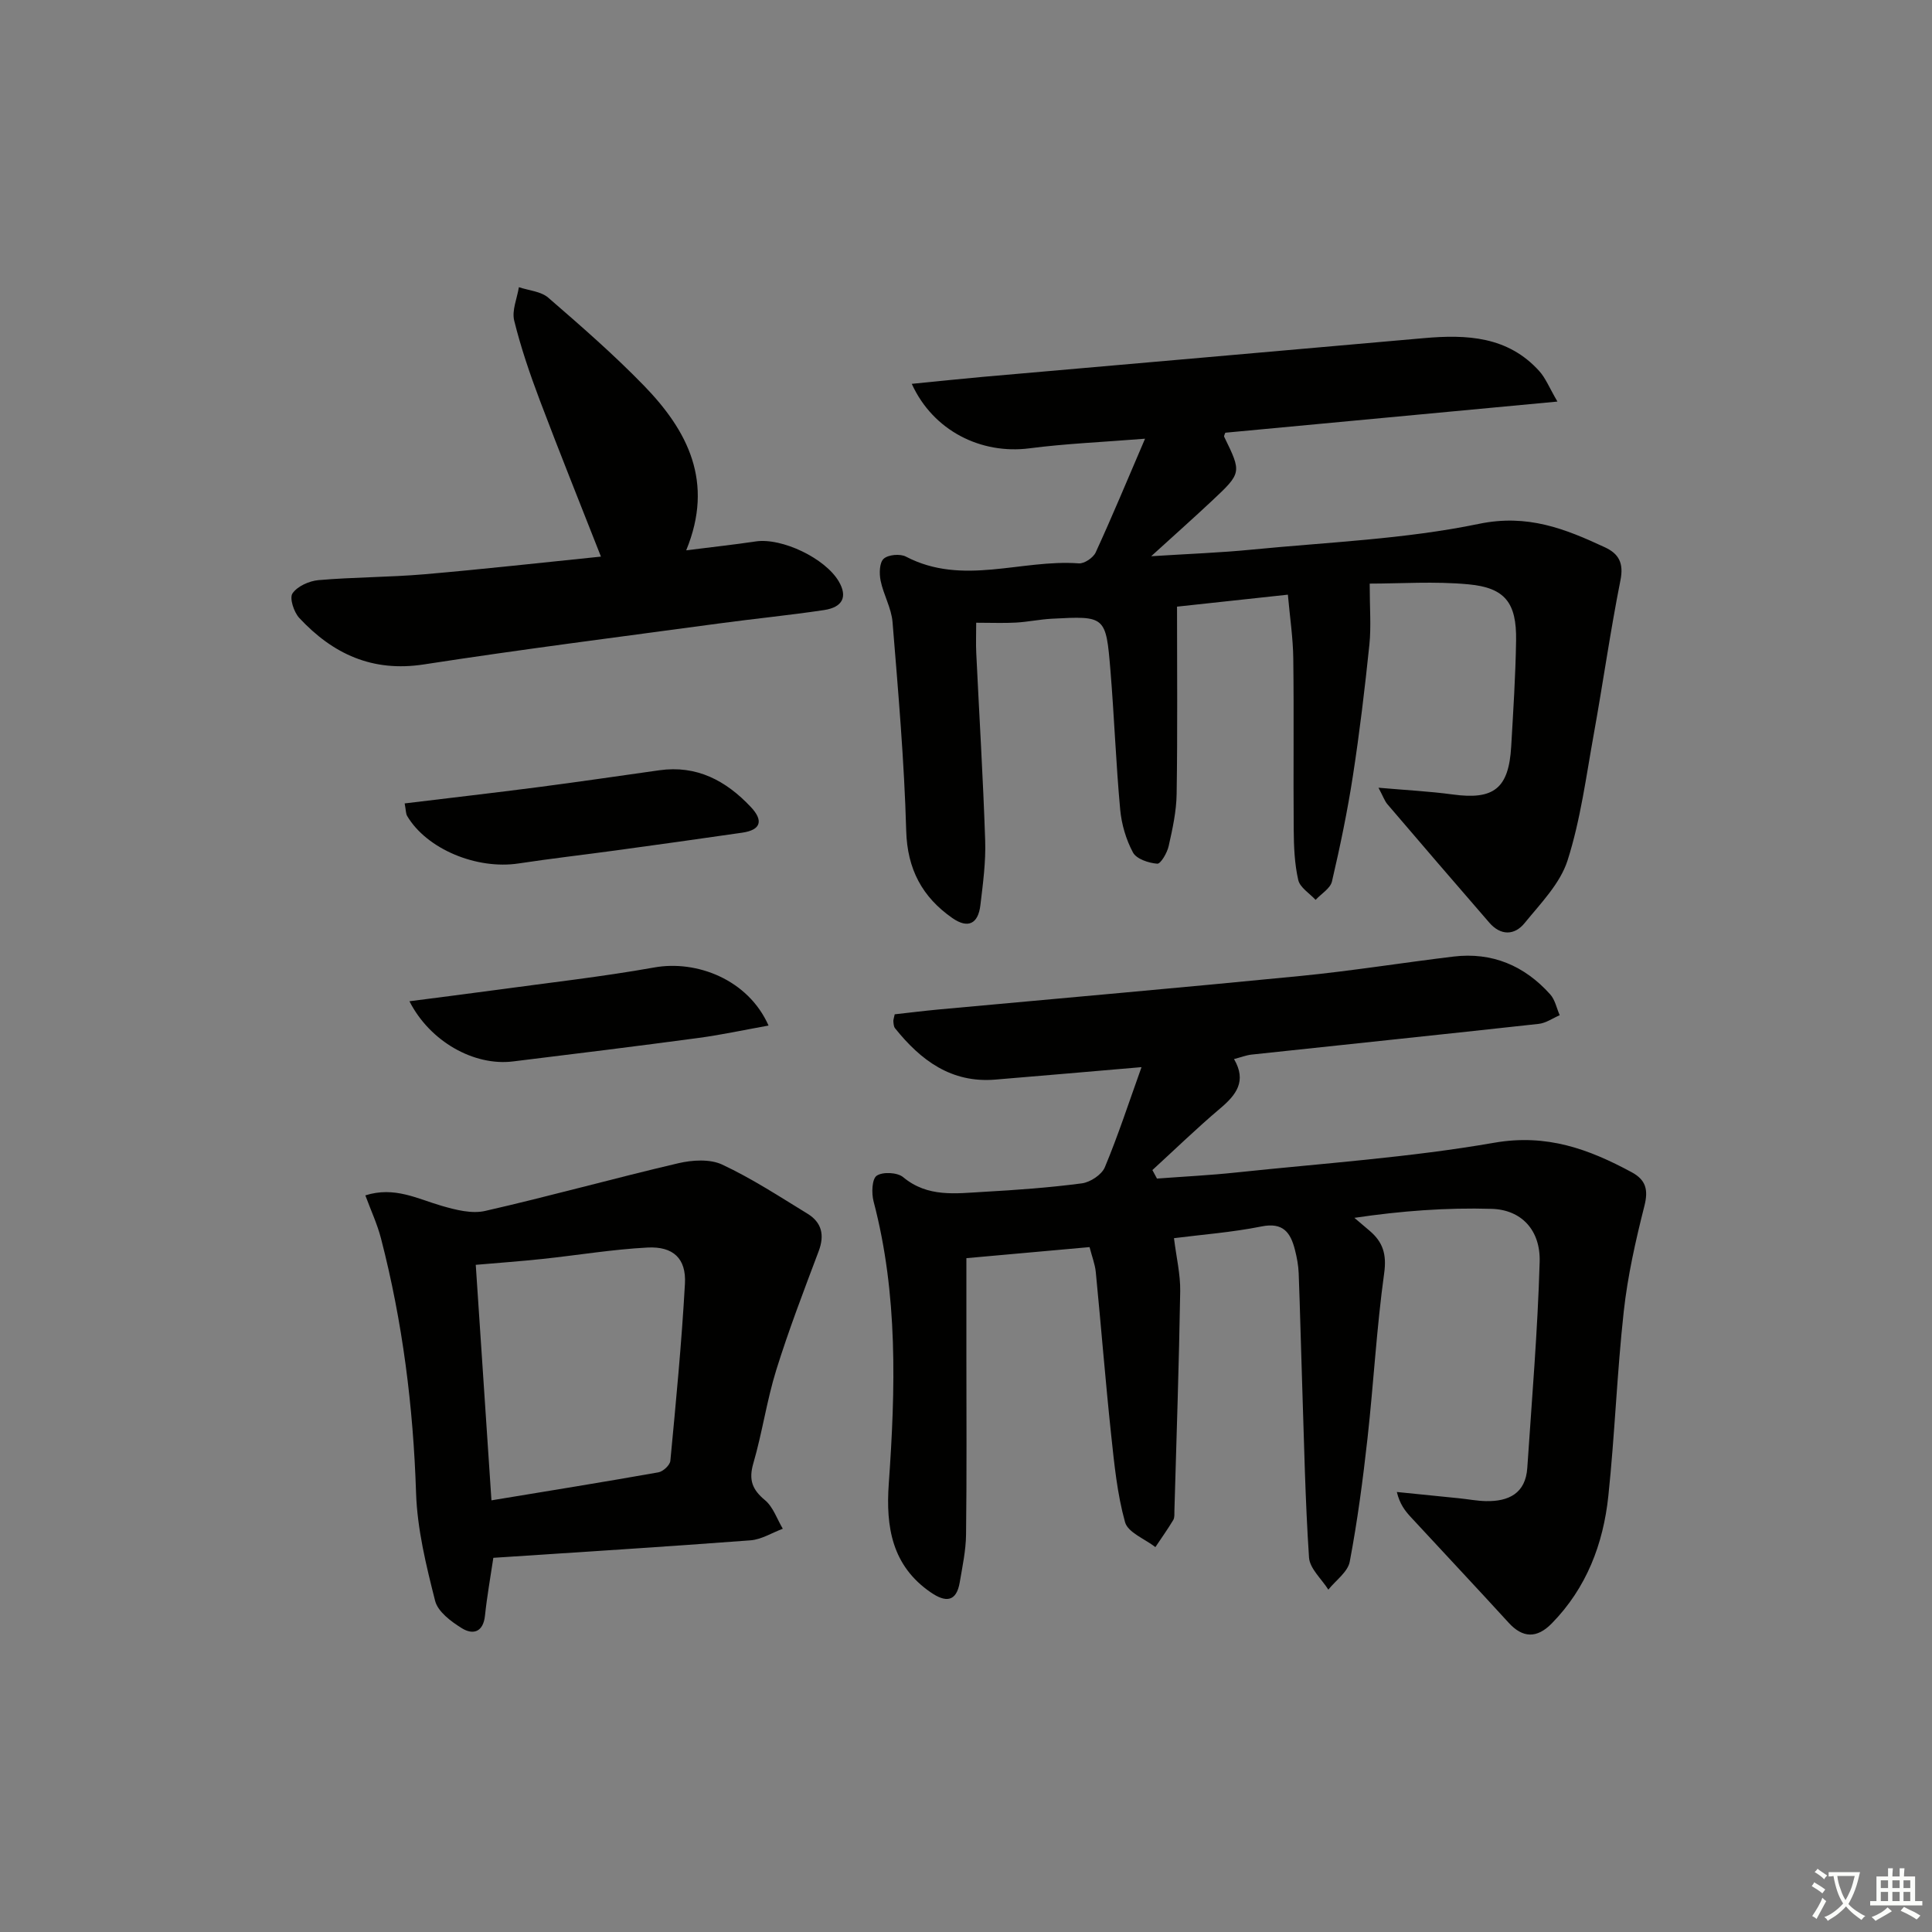 <svg enable-background="new 0 0 400 400" viewBox="0 0 400 400" xmlns="http://www.w3.org/2000/svg"><rect x="0" y="0" width="400" height="400" fill="#808080" stroke="none"/><path d="m377.9 391.2c-.2.3-.4.5-.6.8-.7-.6-1.4-1-2.2-1.5.2-.3.4-.5.5-.8.6.4 1.4.8 2.3 1.5zm-1.8 6.1c-.2-.2-.5-.4-.9-.6.4-.6.8-1.2 1.2-1.9s.7-1.3.9-1.9c.3.3.5.5.8.7-.7 1.3-1.4 2.6-2 3.7zm2.2-9c-.3.3-.5.5-.6.8-.6-.6-1.3-1.1-2-1.5.3-.3.5-.5.6-.7.6.5 1.3.9 2 1.4zm.3.2v-.9h2 4.5c-.3 1.3-.6 2.5-1 3.6s-.9 2.1-1.4 3c.4.5 1 1 1.6 1.4s1.2.8 1.9 1.1c-.3.2-.5.4-.8.8-.4-.3-1-.7-1.6-1.2s-1.2-1.1-1.6-1.6c-.5.6-1.1 1.1-1.7 1.6s-1.4.9-2.1 1.4c-.1-.3-.3-.5-.7-.8.6-.2 1.2-.5 1.9-1s1.4-1.1 2-1.8c-.5-.8-.9-1.6-1.2-2.5s-.6-2-.8-3.2c-.4.1-.7.1-1 .1zm2.5 2.7c.3 1 .7 1.7 1 2.2.3-.5.6-1.1 1-2s.6-1.9.9-3h-3.2-.4c.1.9.3 1.8.7 2.8z" fill="#fbfcfa"/><path d="m396.5 388.5v1.5 3.6h1.5v.9c-.4 0-1 0-1.7 0h-7.9c-.5 0-.9 0-1.2 0v-.9h1.3v-3.5c0-.7 0-1.2 0-1.6h2.4c0-.8 0-1.4 0-1.7h1c0 .3-.1.8-.1 1.7h1.5c0-.8 0-1.4 0-1.7h1c0 .3-.1.9-.1 1.7zm-8.2 9.2c-.2-.3-.5-.5-.8-.8.8-.3 1.4-.6 1.9-.9s1-.7 1.4-1.1c.3.3.6.5.9.8-1.6 1-2.8 1.6-3.4 2zm2.6-6.8v-1.6h-1.5v1.6zm0 2.7v-1.9h-1.5v1.9zm2.4-2.7v-1.6h-1.5v1.6zm0 2.7v-1.9h-1.5v1.9zm.2 2 .7-.8c.4.2.9.5 1.6.8s1.3.7 1.8 1c-.3.3-.5.6-.8.8-.4-.3-1.5-1-3.3-1.8zm2-4.7v-1.6h-1.4v1.6zm0 2.7v-1.9h-1.4v1.9z" fill="#fbfcfa"/><g fill="#010100"><path d="m255.49 219.27c2.68 4.57.46 7.42-2.89 10.24-4.82 4.07-9.35 8.48-14.01 12.74.32.59.63 1.17.95 1.76 5.47-.41 10.96-.68 16.41-1.26 17.83-1.89 35.79-3.09 53.43-6.16 10.85-1.89 19.55 1.31 28.43 6.1 2.95 1.59 3.5 3.63 2.64 7.01-1.82 7.18-3.46 14.48-4.27 21.82-1.4 12.7-1.85 25.5-3.19 38.2-1.05 9.95-4.52 19.06-11.72 26.4-3.1 3.16-6.04 3.01-8.92-.15-6.71-7.35-13.53-14.59-20.28-21.9-1.18-1.28-2.26-2.66-2.87-5.17 4.32.44 8.65.87 12.97 1.31 1.82.19 3.63.54 5.45.58 4.73.1 8.24-1.59 8.59-6.89.95-14.21 2.15-28.42 2.56-42.65.19-6.56-3.77-10.79-9.93-10.97-9.38-.28-18.79.43-28.43 1.86 1.06.9 2.12 1.79 3.18 2.7 2.73 2.33 3.53 4.86 2.99 8.75-1.57 11.33-2.19 22.8-3.45 34.18-.95 8.55-2.08 17.11-3.68 25.56-.4 2.13-2.9 3.87-4.43 5.79-1.39-2.21-3.84-4.35-4-6.64-.8-11.95-1.02-23.93-1.42-35.9-.26-7.65-.43-15.3-.72-22.94-.06-1.64-.37-3.29-.78-4.89-.9-3.53-2.42-5.73-6.9-4.83-6.13 1.23-12.42 1.7-18.14 2.43.49 3.97 1.34 7.48 1.29 10.98-.25 15.14-.77 30.27-1.2 45.4-.02.66.07 1.45-.24 1.97-1.15 1.92-2.46 3.75-3.7 5.61-2.18-1.7-5.69-3.02-6.28-5.16-1.63-5.85-2.23-12.02-2.88-18.1-1.19-11.22-2.08-22.46-3.18-33.69-.16-1.61-.78-3.18-1.29-5.16-8.38.75-16.59 1.49-25.5 2.29v19.75c0 12.5.09 24.99-.07 37.49-.04 3.29-.75 6.58-1.3 9.84-.7 4.18-2.97 4.2-6 2.12-8.05-5.52-9.33-13.56-8.7-22.49 1.39-19.61 1.93-39.19-3.15-58.48-.44-1.69-.34-4.62.65-5.3 1.24-.85 4.28-.7 5.48.3 5.09 4.24 10.91 3.36 16.64 3.04 6.8-.38 13.61-.87 20.36-1.76 1.74-.23 4.1-1.78 4.75-3.32 2.74-6.55 4.94-13.32 7.6-20.74-10.57.9-20.43 1.77-30.29 2.58-9.1.75-15.42-3.99-20.74-10.63-.28-.35-.3-.93-.35-1.42-.03-.31.11-.65.28-1.47 2.93-.32 6.02-.71 9.11-1 24.97-2.3 49.96-4.48 74.92-6.94 10.57-1.04 21.08-2.74 31.63-4.01 8.03-.97 14.72 1.88 20.05 7.82 1.01 1.12 1.33 2.86 1.97 4.32-1.44.62-2.84 1.62-4.33 1.79-19.81 2.18-39.63 4.24-59.45 6.36-1.12.12-2.22.56-3.65.93z"/><path d="m283.58 120.83c0 5.09.32 8.88-.06 12.6-.94 9.07-2.02 18.14-3.41 27.16-1.13 7.35-2.65 14.65-4.34 21.9-.34 1.46-2.22 2.55-3.39 3.82-1.25-1.36-3.23-2.55-3.59-4.11-.77-3.35-.91-6.89-.94-10.36-.1-11.83.06-23.66-.09-35.49-.05-4.27-.7-8.54-1.12-13.23-7.79.84-15.15 1.63-22.95 2.48 0 13.04.12 25.9-.08 38.76-.05 3.62-.85 7.26-1.65 10.81-.31 1.4-1.65 3.71-2.37 3.65-1.78-.14-4.29-.97-5.02-2.32-1.44-2.68-2.37-5.86-2.65-8.92-.88-9.59-1.23-19.23-2.02-28.83-.93-11.22-1.04-11.24-12.13-10.65-2.48.13-4.95.66-7.43.8s-4.96.03-8.23.03c0 2.39-.08 4.31.01 6.21.62 12.96 1.42 25.91 1.85 38.87.15 4.45-.46 8.94-.99 13.39-.46 3.88-2.56 4.93-5.81 2.67-6.21-4.33-9.33-10.1-9.55-18.07-.4-14.42-1.66-28.82-2.83-43.21-.24-2.91-1.88-5.67-2.47-8.58-.3-1.47-.25-3.72.63-4.52.94-.86 3.4-1.08 4.61-.45 11.74 6.14 23.89.51 35.79 1.4 1.14.09 3-1.17 3.5-2.27 3.38-7.35 6.48-14.83 10.22-23.54-8.92.71-16.46 1.02-23.93 1.99-10 1.29-19.93-3.6-24.37-13.35 5.1-.5 9.88-1.01 14.67-1.44 30.45-2.68 60.9-5.31 91.34-8.02 8.89-.79 17.4-.39 23.91 6.82 1.31 1.45 2.06 3.4 3.76 6.31-23.87 2.24-46.31 4.34-68.76 6.45-.08.26-.33.64-.23.85 3.62 7.42 3.65 7.45-2.55 13.26-3.74 3.51-7.58 6.92-12.57 11.46 7.9-.5 14.4-.73 20.86-1.37 15.7-1.54 31.62-2.15 46.99-5.33 10.08-2.09 17.83 1.01 26.08 4.85 2.91 1.35 3.93 3.29 3.23 6.81-2.1 10.55-3.6 21.21-5.51 31.79-1.59 8.79-2.74 17.76-5.44 26.22-1.53 4.8-5.58 8.91-8.9 12.99-2.09 2.57-4.95 2.62-7.3-.09-7.06-8.14-14.09-16.31-21.09-24.51-.6-.7-.9-1.64-1.86-3.43 5.67.5 10.53.74 15.33 1.39 8.55 1.18 11.65-1.22 12.15-9.96.42-7.3.9-14.61 1.01-21.92.12-7.78-2.27-10.92-9.86-11.62-6.97-.66-14.11-.15-20.45-.15z"/><path d="m102.14 322.53c-.61 4.11-1.32 8.03-1.73 11.97-.36 3.42-2.46 4.04-4.78 2.61-2.22-1.37-4.97-3.42-5.54-5.66-1.86-7.34-3.71-14.88-3.95-22.4-.58-17.85-2.79-35.39-7.26-52.65-.77-2.97-2.09-5.8-3.24-8.91 6.03-1.92 10.8.72 15.82 2.17 2.88.83 6.21 1.69 8.99 1.05 13.39-3.05 26.63-6.75 40.01-9.88 2.88-.67 6.52-.9 9.05.28 6.14 2.87 11.87 6.62 17.67 10.17 2.95 1.81 3.58 4.41 2.32 7.76-3.07 8.15-6.2 16.31-8.79 24.62-1.96 6.31-2.89 12.95-4.74 19.3-.99 3.41-.25 5.43 2.42 7.64 1.69 1.41 2.48 3.9 3.68 5.91-2.23.83-4.42 2.23-6.7 2.4-17.54 1.33-35.1 2.42-53.23 3.62zm-.39-11.9c11.8-1.95 23.2-3.78 34.57-5.8.97-.17 2.39-1.49 2.47-2.39 1.16-12.21 2.34-24.43 3.02-36.67.29-5.2-2.42-7.76-7.76-7.48-7.26.38-14.47 1.59-21.72 2.36-4.53.48-9.09.81-13.83 1.22 1.1 16.66 2.16 32.49 3.25 48.76z"/><path d="m142.07 113.94c5.58-.71 9.99-1.18 14.38-1.84 5.4-.81 14.41 3.46 17.23 8.31 1.81 3.11.83 5.31-3.08 5.9-7.22 1.08-14.5 1.79-21.73 2.77-20.38 2.76-40.78 5.34-61.1 8.48-10.66 1.65-18.85-2.16-25.8-9.61-1.13-1.21-2.08-4.13-1.41-5.1 1.02-1.48 3.45-2.57 5.38-2.74 7.28-.63 14.61-.59 21.89-1.21 12.2-1.05 24.37-2.42 36.59-3.66-4.27-10.88-8.58-21.57-12.65-32.34-2.04-5.41-3.93-10.92-5.31-16.52-.52-2.1.6-4.6.97-6.92 2.05.69 4.57.86 6.08 2.17 6.78 5.87 13.57 11.78 19.81 18.21 9.04 9.31 14.59 19.92 8.75 34.1z"/><path d="m159.12 212.33c-5.12.92-9.74 1.92-14.4 2.55-12.83 1.72-25.67 3.31-38.52 4.88-8.03.99-17.17-4.09-21.43-12.46 6.12-.8 11.91-1.52 17.7-2.31 11.01-1.51 22.07-2.74 33.01-4.69 8.73-1.56 19.4 2.47 23.64 12.03z"/><path d="m83.78 166.34c9.53-1.16 18.55-2.19 27.56-3.36 8.39-1.09 16.75-2.32 25.13-3.5 7.79-1.11 13.85 2.15 18.98 7.6 2.6 2.76 2.18 4.75-1.8 5.32-8.69 1.26-17.38 2.47-26.08 3.66-6.73.92-13.49 1.69-20.21 2.71-8.67 1.31-18.99-2.97-23.05-9.81-.31-.52-.26-1.24-.53-2.62z"/></g></svg>